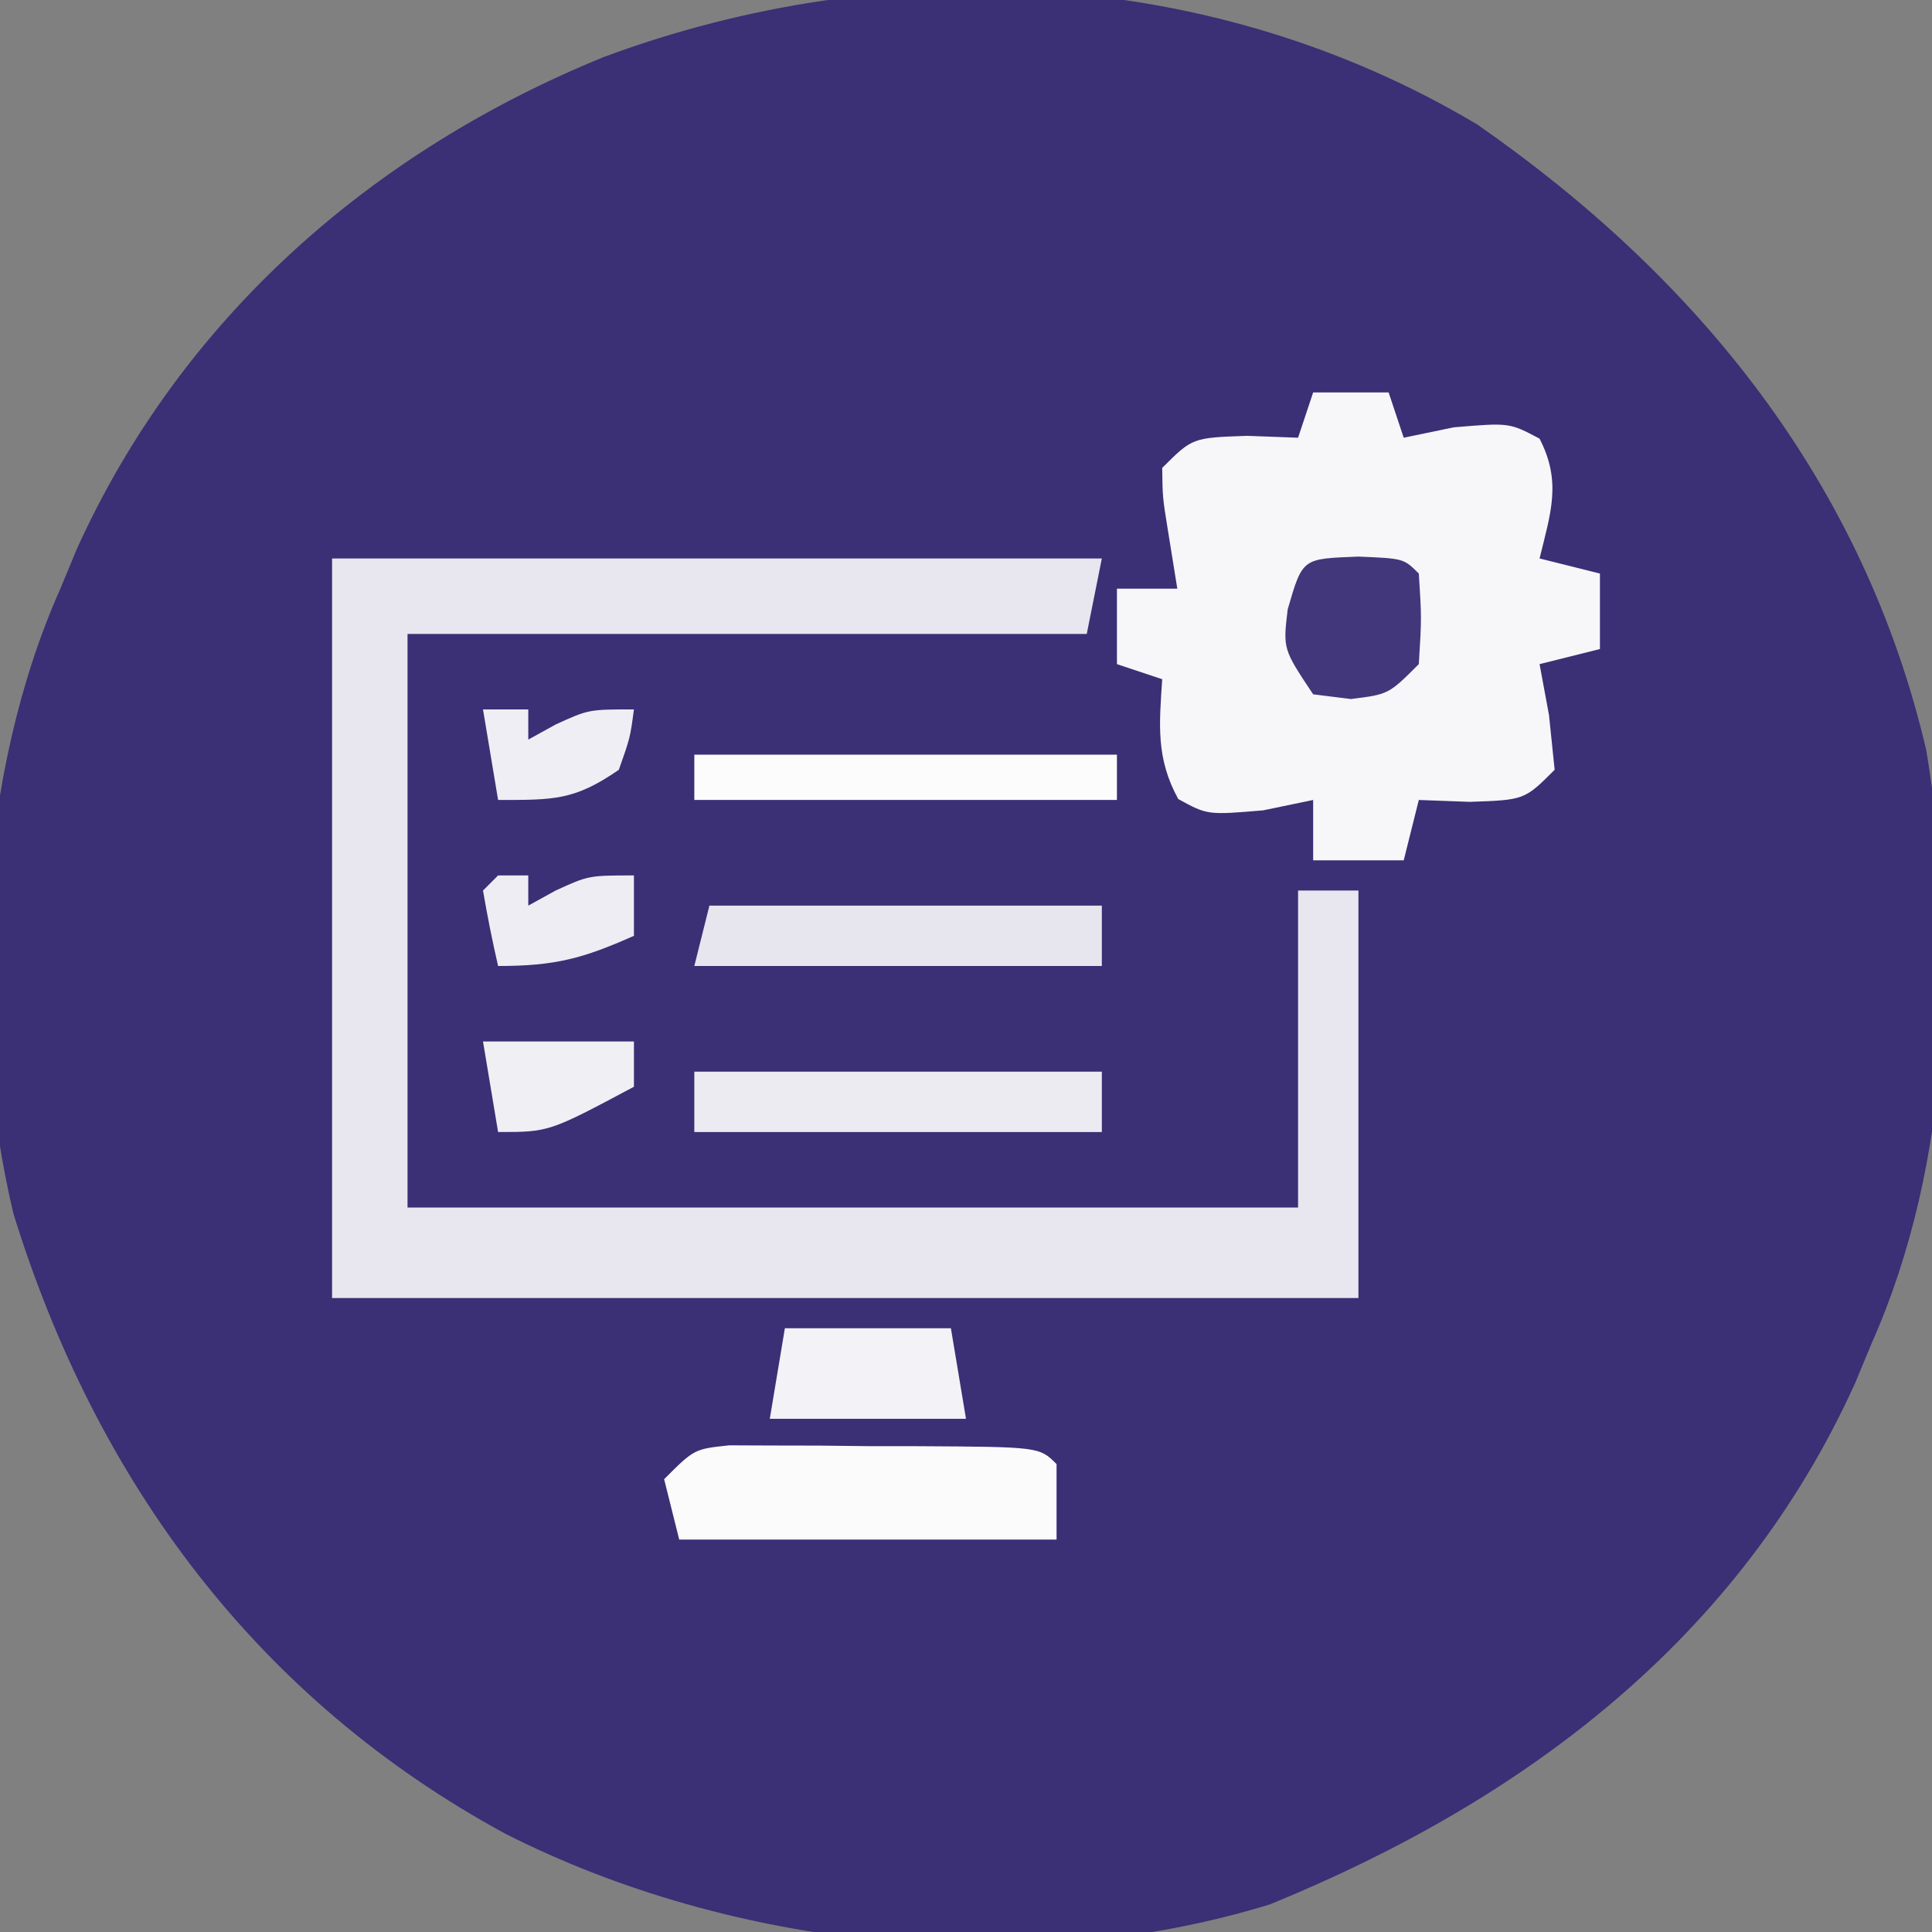<?xml version="1.0" encoding="UTF-8"?>
<svg version="1.1" xmlns="http://www.w3.org/2000/svg" width="128" height="128">
<rect width="100%" height="100%" fill="#808080" stroke="none"/>
<path d="M0 0 C14.666 10.196 25.608 23.749 29.748 41.465 C31.866 54.298 31.446 68.8 26.125 80.75 C25.763 81.623 25.401 82.495 25.027 83.395 C17.335 100.369 3.078 111.051 -13.734 117.918 C-30.025 122.932 -49.387 120.848 -64.375 113.25 C-80.794 104.348 -91.484 89.956 -96.988 72.148 C-100.091 59.057 -99.352 43.05 -93.875 30.75 C-93.513 29.877 -93.151 29.005 -92.777 28.105 C-85.855 12.829 -73.235 1.781 -57.871 -4.473 C-38.934 -11.508 -17.489 -10.435 0 0 Z " fill="#3B2F75" transform="translate(97.875,8.25)"/>
<path d="M0 0 C16.83 0 33.66 0 51 0 C50.67 1.65 50.34 3.3 50 5 C35.15 5 20.3 5 5 5 C5 17.54 5 30.08 5 43 C24.47 43 43.94 43 64 43 C64 36.07 64 29.14 64 22 C65.32 22 66.64 22 68 22 C68 30.91 68 39.82 68 49 C45.56 49 23.12 49 0 49 C0 32.83 0 16.66 0 0 Z " fill="#E8E6EF" transform="translate(22,37)"/>
<path d="M0 0 C1.65 0 3.3 0 5 0 C5.33 0.99 5.66 1.98 6 3 C7.093 2.773 8.186 2.546 9.312 2.312 C13 2 13 2 15 3.062 C16.472 5.914 15.741 7.967 15 11 C16.32 11.33 17.64 11.66 19 12 C19 13.65 19 15.3 19 17 C17.68 17.33 16.36 17.66 15 18 C15.206 19.114 15.412 20.227 15.625 21.375 C15.749 22.571 15.873 23.767 16 25 C14 27 14 27 10.375 27.125 C9.261 27.084 8.148 27.043 7 27 C6.67 28.32 6.34 29.64 6 31 C4.02 31 2.04 31 0 31 C0 29.68 0 28.36 0 27 C-1.093 27.227 -2.186 27.454 -3.312 27.688 C-7 28 -7 28 -8.938 26.938 C-10.418 24.238 -10.202 22.024 -10 19 C-10.99 18.67 -11.98 18.34 -13 18 C-13 16.35 -13 14.7 -13 13 C-11.68 13 -10.36 13 -9 13 C-9.206 11.721 -9.412 10.443 -9.625 9.125 C-9.977 6.945 -9.977 6.945 -10 5 C-8 3 -8 3 -4.375 2.875 C-2.704 2.937 -2.704 2.937 -1 3 C-0.67 2.01 -0.34 1.02 0 0 Z " fill="#F7F6F9" transform="translate(87,26)"/>
<path d="M0 0 C0.947 0.004 1.893 0.008 2.869 0.012 C3.896 0.014 4.922 0.016 5.98 0.018 C7.056 0.031 8.132 0.043 9.24 0.055 C10.32 0.056 11.399 0.057 12.511 0.057 C20.537 0.103 20.537 0.103 21.677 1.243 C21.677 2.893 21.677 4.543 21.677 6.243 C13.427 6.243 5.177 6.243 -3.323 6.243 C-3.653 4.923 -3.983 3.603 -4.323 2.243 C-2.323 0.243 -2.323 0.243 0 0 Z " fill="#FBFBFC" transform="translate(48.323,95.757)"/>
<path d="M0 0 C8.91 0 17.82 0 27 0 C27 1.32 27 2.64 27 4 C18.09 4 9.18 4 0 4 C0 2.68 0 1.36 0 0 Z " fill="#ECEBF2" transform="translate(46,71)"/>
<path d="M0 0 C8.58 0 17.16 0 26 0 C26 1.32 26 2.64 26 4 C17.09 4 8.18 4 -1 4 C-0.67 2.68 -0.34 1.36 0 0 Z " fill="#E7E6EE" transform="translate(47,60)"/>
<path d="M0 0 C9.24 0 18.48 0 28 0 C28 0.99 28 1.98 28 3 C18.76 3 9.52 3 0 3 C0 2.01 0 1.02 0 0 Z " fill="#FCFCFD" transform="translate(46,50)"/>
<path d="M0 0 C3.63 0 7.26 0 11 0 C11.33 1.98 11.66 3.96 12 6 C7.71 6 3.42 6 -1 6 C-0.67 4.02 -0.34 2.04 0 0 Z " fill="#F3F2F6" transform="translate(52,88)"/>
<path d="M0 0 C3 0.125 3 0.125 4 1.125 C4.188 4.062 4.188 4.062 4 7.125 C2 9.125 2 9.125 -0.5 9.438 C-1.738 9.283 -1.738 9.283 -3 9.125 C-5 6.125 -5 6.125 -4.688 3.5 C-3.689 0.051 -3.714 0.155 0 0 Z " fill="#42377B" transform="translate(90,36.875)"/>
<path d="M0 0 C0.99 0 1.98 0 3 0 C3 0.66 3 1.32 3 2 C3.897 1.505 3.897 1.505 4.812 1 C7 0 7 0 10 0 C9.75 1.875 9.75 1.875 9 4 C6.06 6.028 4.723 6 1 6 C0.67 4.02 0.34 2.04 0 0 Z " fill="#EFEEF4" transform="translate(32,47)"/>
<path d="M0 0 C3.3 0 6.6 0 10 0 C10 0.99 10 1.98 10 3 C4.375 6 4.375 6 1 6 C0.67 4.02 0.34 2.04 0 0 Z " fill="#F0EFF4" transform="translate(32,69)"/>
<path d="M0 0 C0.66 0 1.32 0 2 0 C2 0.66 2 1.32 2 2 C2.897 1.505 2.897 1.505 3.812 1 C6 0 6 0 9 0 C9 1.32 9 2.64 9 4 C5.629 5.498 3.796 6 0 6 C-0.382 4.344 -0.714 2.675 -1 1 C-0.67 0.67 -0.34 0.34 0 0 Z " fill="#EEEDF3" transform="translate(33,58)"/>
</svg>
